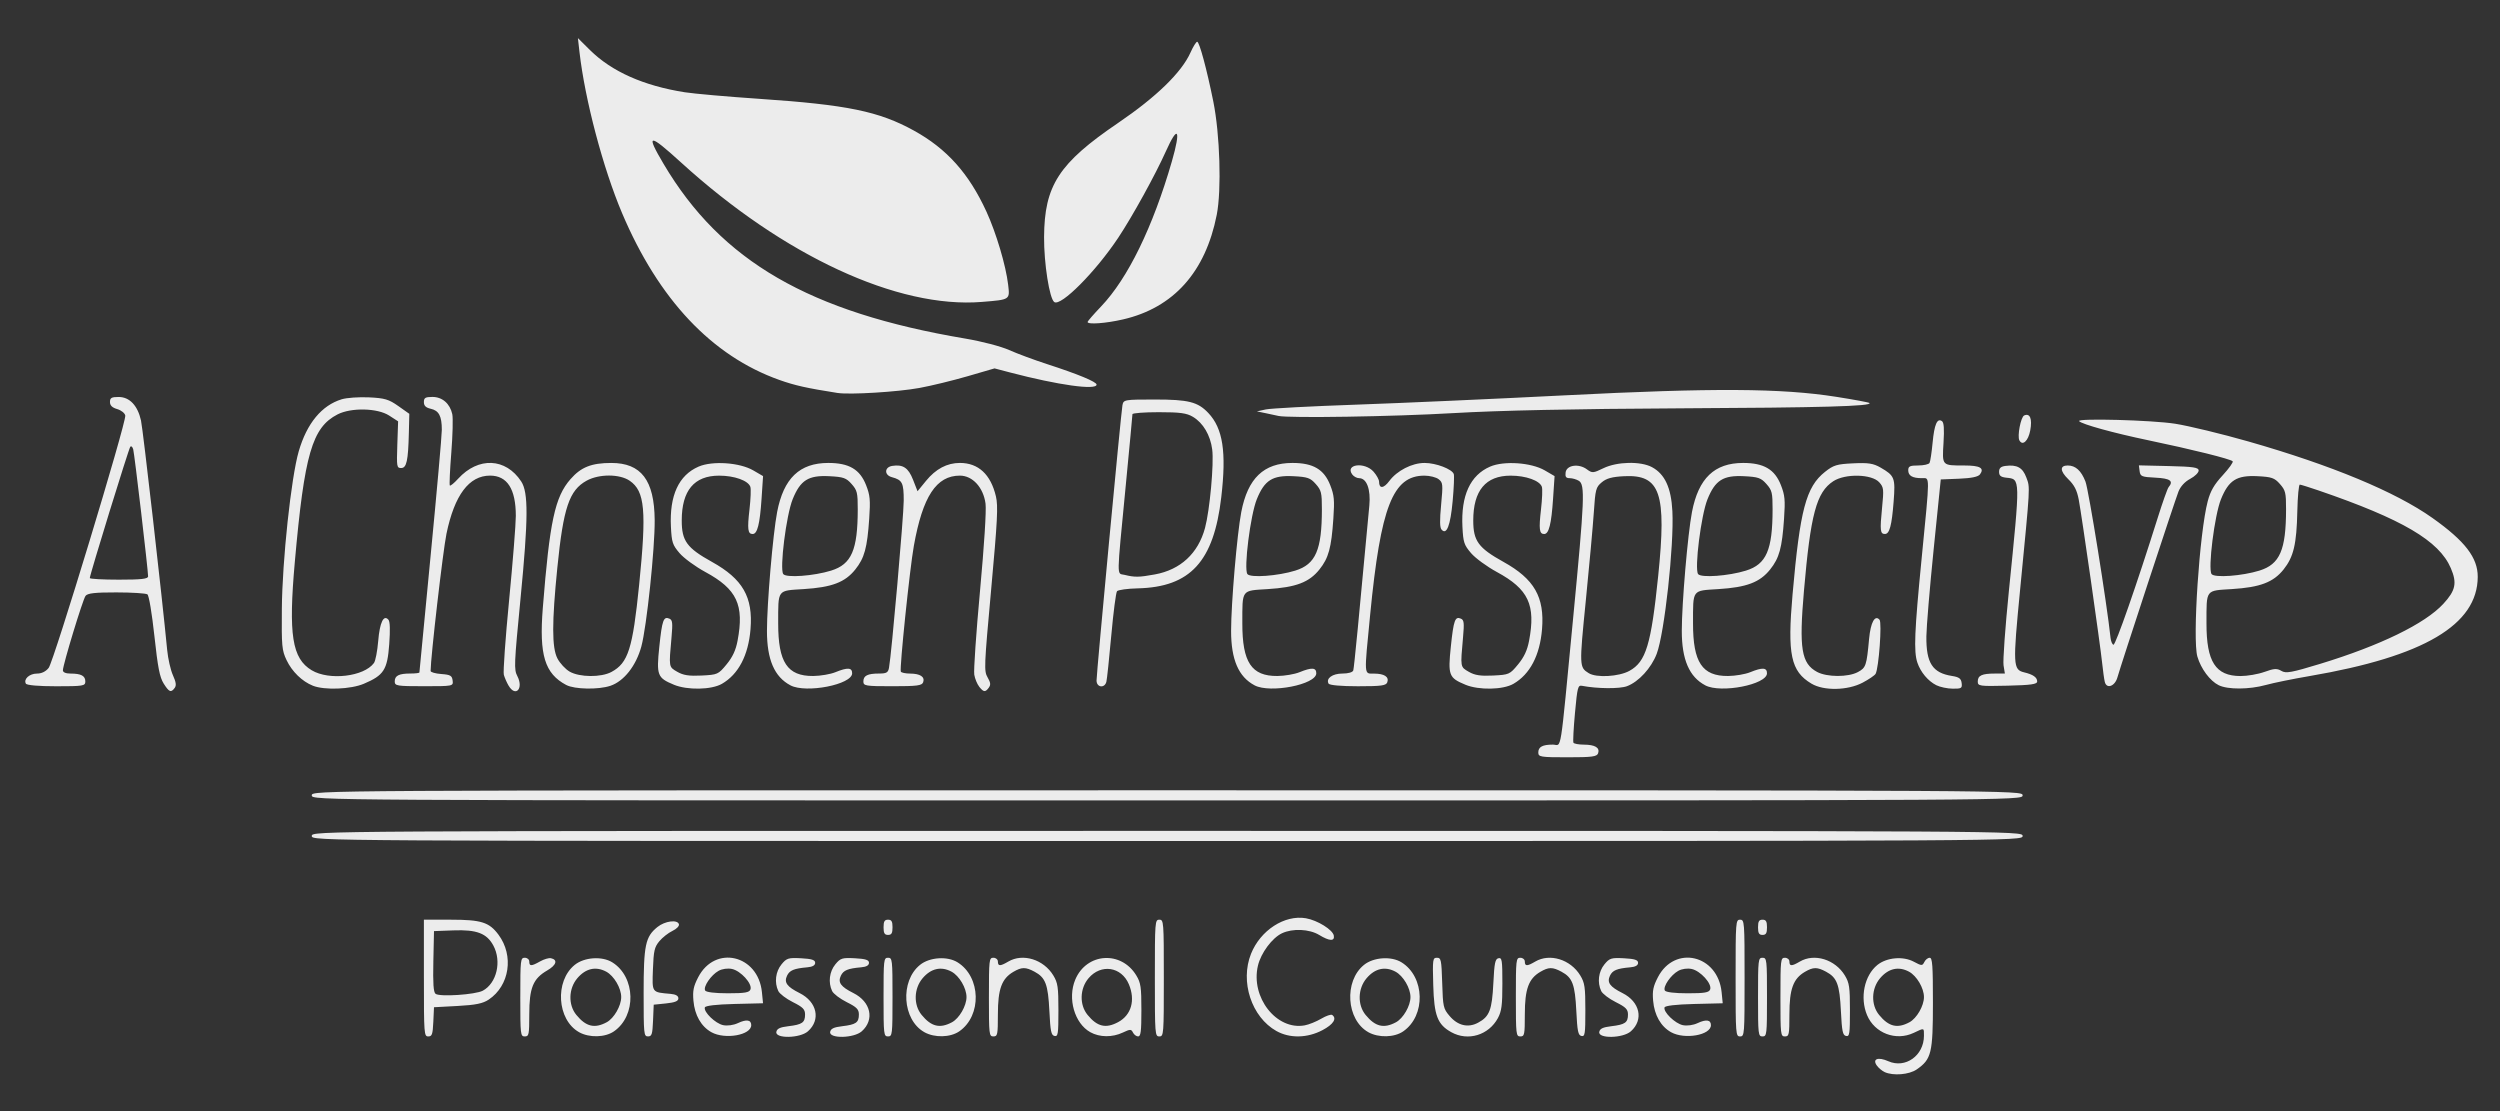 <?xml version="1.0" encoding="UTF-8" standalone="no"?>
<svg
   xmlns:dc="http://purl.org/dc/elements/1.1/"
   xmlns:cc="http://creativecommons.org/ns#"
   xmlns:rdf="http://www.w3.org/1999/02/22-rdf-syntax-ns#"
   xmlns:svg="http://www.w3.org/2000/svg"
   xmlns="http://www.w3.org/2000/svg"
   xmlns:sodipodi="http://sodipodi.sourceforge.net/DTD/sodipodi-0.dtd"
   xmlns:inkscape="http://www.inkscape.org/namespaces/inkscape"
   width="180mm"
   height="80mm"
   viewBox="0 0 180 80"
   version="1.1"
   id="svg8"
   sodipodi:docname="cplogovectorsm.svg"
   inkscape:version="1.0.1 (3bc2e813f5, 2020-09-07)">
  <rect x="0" y="0" width="180" height="80" fill="#333333" stroke="none"/>
  <defs
     id="defs2" />
  <sodipodi:namedview
     id="base"
     pagecolor="#ffffff"
     bordercolor="#666666"
     borderopacity="1.0"
     inkscape:pageopacity="0.0"
     inkscape:pageshadow="2"
     inkscape:zoom="0.98994949"
     inkscape:cx="-37.404858"
     inkscape:cy="382.2358"
     inkscape:document-units="mm"
     inkscape:current-layer="layer1"
     inkscape:document-rotation="0"
     showgrid="false"
     inkscape:window-width="1689"
     inkscape:window-height="1047"
     inkscape:window-x="1975"
     inkscape:window-y="70"
     inkscape:window-maximized="0"
     inkscape:lockguides="true" />
  <g
     inkscape:label="Layer 1"
     inkscape:groupmode="layer"
     id="layer1">
    <path
       style="fill:#ececec;stroke-width:0.172"
       d="m 135.694,77.189 c -0.181,-0.083 -0.43,-0.289 -0.555,-0.459 -0.355,-0.485 0.075,-0.653 0.822,-0.321 1.226,0.545 2.562,-0.41 2.563,-1.832 6.6e-4,-0.592 0.042,-0.58 -0.742,-0.209 -1.279,0.605 -2.81,0.022 -3.354,-1.277 -0.528,-1.258 -0.198,-2.856 0.747,-3.617 0.67,-0.54 1.85,-0.644 2.619,-0.231 0.564,0.303 0.617,0.304 0.757,0.021 0.083,-0.168 0.256,-0.305 0.385,-0.305 0.196,0 0.234,0.531 0.234,3.243 -6.5e-4,3.624 -0.108,4.065 -1.168,4.797 -0.548,0.378 -1.693,0.472 -2.308,0.191 z m 1.785,-3.586 c 0.526,-0.283 1.046,-1.183 1.046,-1.813 0,-0.648 -0.52,-1.53 -1.078,-1.83 -0.75,-0.403 -1.481,-0.236 -2.083,0.474 -0.634,0.749 -0.664,1.915 -0.069,2.64 0.695,0.847 1.313,0.996 2.183,0.529 z M 30.52,70.42 v -4.202 h 1.942 c 2.187,0 2.76,0.18 3.429,1.08 1.125,1.512 0.798,3.672 -0.706,4.675 -0.42,0.28 -0.943,0.387 -2.243,0.457 l -1.695,0.091 -0.048,1.051 c -0.042,0.901 -0.093,1.051 -0.363,1.051 -0.303,0 -0.315,-0.158 -0.315,-4.202 z m 4.242,0.91 c 1.004,-0.542 1.371,-2.115 0.759,-3.251 -0.474,-0.879 -1.199,-1.155 -2.871,-1.092 l -1.403,0.053 -0.046,2.178 c -0.034,1.615 0.007,2.219 0.161,2.338 0.298,0.231 2.87,0.06 3.4,-0.226 z m 2.7,0.46 c 0,-2.71 0.014,-2.832 0.323,-2.832 0.179,0 0.323,0.122 0.323,0.274 0,0.347 0.148,0.345 0.782,-0.013 0.28,-0.158 0.63,-0.261 0.778,-0.228 0.511,0.112 0.395,0.498 -0.265,0.879 -1.022,0.59 -1.294,1.254 -1.295,3.154 -4.86e-4,1.477 -0.025,1.599 -0.324,1.599 -0.309,0 -0.323,-0.122 -0.323,-2.832 z m 4.233,2.528 c -1.589,-0.886 -1.769,-3.675 -0.313,-4.848 0.687,-0.554 1.962,-0.641 2.699,-0.184 1.691,1.046 1.76,3.843 0.123,4.972 -0.644,0.444 -1.772,0.471 -2.509,0.061 z m 1.986,-0.715 c 0.526,-0.283 1.046,-1.183 1.046,-1.813 0,-0.648 -0.52,-1.53 -1.078,-1.83 -0.75,-0.403 -1.481,-0.236 -2.083,0.474 -0.634,0.749 -0.664,1.915 -0.069,2.64 0.695,0.847 1.313,0.996 2.183,0.529 z m 2.66,-2.105 c 0,-3.459 0.124,-4.052 0.998,-4.756 0.536,-0.432 1.434,-0.55 1.542,-0.202 0.041,0.131 -0.161,0.341 -0.467,0.486 -0.296,0.141 -0.721,0.475 -0.943,0.743 -0.351,0.424 -0.411,0.686 -0.46,2.018 -0.063,1.705 -0.101,1.652 1.267,1.771 0.375,0.033 0.565,0.141 0.565,0.323 0,0.199 -0.242,0.299 -0.888,0.365 l -0.888,0.091 -0.048,1.142 c -0.042,0.992 -0.089,1.142 -0.363,1.142 -0.3,0 -0.315,-0.147 -0.315,-3.124 z m 4.878,2.82 c -0.737,-0.411 -1.203,-1.23 -1.292,-2.269 -0.061,-0.716 0.004,-1.033 0.343,-1.689 1.214,-2.345 4.319,-1.617 4.588,1.075 l 0.08,0.8 -2.066,0.051 c -1.303,0.032 -2.087,0.124 -2.124,0.25 -0.096,0.328 0.758,1.155 1.315,1.274 0.305,0.065 0.749,0.003 1.072,-0.149 0.612,-0.288 0.954,-0.235 0.954,0.149 0,0.721 -1.89,1.055 -2.871,0.508 z m 2.816,-3.087 c 0.138,-0.408 -0.702,-1.332 -1.332,-1.466 -0.308,-0.066 -0.705,-0.01 -0.966,0.135 -0.542,0.301 -1.116,1.141 -0.967,1.415 0.067,0.123 0.701,0.201 1.639,0.201 1.236,0 1.548,-0.055 1.626,-0.285 z m 1.861,3.071 c 0.04,-0.237 0.262,-0.344 0.859,-0.414 1.001,-0.118 1.209,-0.262 1.209,-0.84 0,-0.377 -0.153,-0.533 -0.879,-0.896 -0.483,-0.242 -0.956,-0.602 -1.049,-0.8 -0.291,-0.615 -0.196,-1.395 0.233,-1.919 0.367,-0.448 0.493,-0.487 1.413,-0.438 0.768,0.041 1.01,0.12 1.01,0.328 0,0.182 -0.19,0.291 -0.565,0.323 -0.959,0.084 -1.275,0.215 -1.46,0.604 -0.23,0.487 -0.009,0.794 0.902,1.25 1.259,0.63 1.542,1.918 0.604,2.753 -0.568,0.506 -2.36,0.543 -2.277,0.048 z m 3.875,0 c 0.04,-0.237 0.262,-0.344 0.859,-0.414 1.001,-0.118 1.209,-0.262 1.209,-0.84 0,-0.377 -0.153,-0.533 -0.879,-0.896 -0.483,-0.242 -0.956,-0.602 -1.049,-0.8 -0.291,-0.615 -0.196,-1.395 0.233,-1.919 0.367,-0.448 0.493,-0.487 1.413,-0.438 0.768,0.041 1.01,0.12 1.01,0.328 0,0.182 -0.19,0.291 -0.565,0.323 -0.959,0.084 -1.275,0.215 -1.46,0.604 -0.23,0.487 -0.009,0.794 0.902,1.25 1.259,0.63 1.542,1.918 0.604,2.753 -0.568,0.506 -2.36,0.543 -2.277,0.048 z m 3.844,-2.512 c 0,-2.71 0.014,-2.832 0.323,-2.832 0.309,0 0.323,0.122 0.323,2.832 0,2.71 -0.014,2.832 -0.323,2.832 -0.309,0 -0.323,-0.122 -0.323,-2.832 z m 2.941,2.528 c -1.589,-0.886 -1.769,-3.675 -0.313,-4.848 0.687,-0.554 1.962,-0.641 2.699,-0.184 1.691,1.046 1.76,3.843 0.123,4.972 -0.644,0.444 -1.772,0.471 -2.509,0.061 z m 1.986,-0.715 c 0.526,-0.283 1.046,-1.183 1.046,-1.813 0,-0.648 -0.52,-1.53 -1.078,-1.83 -0.75,-0.403 -1.481,-0.236 -2.083,0.474 -0.634,0.749 -0.664,1.915 -0.069,2.64 0.695,0.847 1.313,0.996 2.183,0.529 z m 2.66,-1.813 c 0,-2.71 0.014,-2.832 0.323,-2.832 0.179,0 0.323,0.122 0.323,0.274 0,0.345 0.165,0.345 0.748,9.92e-4 1.048,-0.619 2.548,-0.155 3.247,1.004 0.319,0.53 0.363,0.832 0.363,2.507 0,1.715 -0.028,1.899 -0.283,1.844 -0.238,-0.051 -0.296,-0.335 -0.368,-1.795 -0.095,-1.92 -0.279,-2.407 -1.067,-2.83 -0.644,-0.346 -0.922,-0.344 -1.526,0.009 -0.84,0.492 -1.114,1.24 -1.114,3.051 -4.91e-4,1.477 -0.025,1.599 -0.324,1.599 -0.309,0 -0.323,-0.122 -0.323,-2.832 z m 7.3,2.528 c -1.139,-0.635 -1.652,-2.428 -1.083,-3.785 0.812,-1.937 3.307,-2.105 4.398,-0.296 0.319,0.529 0.363,0.832 0.363,2.494 0,1.531 -0.045,1.891 -0.234,1.891 -0.129,0 -0.296,-0.126 -0.372,-0.279 -0.124,-0.251 -0.199,-0.251 -0.729,0 -0.76,0.359 -1.672,0.35 -2.342,-0.025 z m 2.006,-0.726 c 0.947,-0.509 1.251,-1.578 0.772,-2.72 -0.535,-1.275 -2.009,-1.498 -2.906,-0.439 -0.634,0.749 -0.664,1.915 -0.069,2.64 0.7,0.853 1.312,0.997 2.203,0.518 z M 83.15,70.42 c 0,-4.08 0.009,-4.202 0.323,-4.202 0.314,0 0.323,0.122 0.323,4.202 0,4.08 -0.009,4.202 -0.323,4.202 -0.314,0 -0.323,-0.122 -0.323,-4.202 z m 8.755,3.816 c -1.795,-1.005 -2.635,-3.56 -1.83,-5.566 0.679,-1.692 2.417,-2.818 3.947,-2.556 0.834,0.143 1.941,0.831 2.013,1.251 0.072,0.421 -0.311,0.403 -1.058,-0.051 -0.705,-0.427 -1.907,-0.481 -2.673,-0.119 -0.712,0.337 -1.515,1.417 -1.732,2.331 -0.541,2.276 1.335,4.673 3.366,4.3 0.301,-0.055 0.835,-0.27 1.187,-0.478 0.352,-0.207 0.707,-0.33 0.79,-0.272 0.362,0.253 0.089,0.681 -0.697,1.095 -1.095,0.577 -2.354,0.601 -3.313,0.064 z m 6.617,0.083 c -1.589,-0.886 -1.769,-3.675 -0.313,-4.848 0.687,-0.554 1.962,-0.641 2.699,-0.184 1.691,1.046 1.76,3.843 0.123,4.972 -0.644,0.444 -1.772,0.471 -2.509,0.061 z m 1.986,-0.715 c 0.526,-0.283 1.046,-1.183 1.046,-1.813 0,-0.648 -0.52,-1.53 -1.078,-1.83 -0.75,-0.403 -1.481,-0.236 -2.083,0.474 -0.634,0.749 -0.664,1.915 -0.069,2.64 0.695,0.847 1.313,0.996 2.183,0.529 z m 3.987,0.715 c -0.997,-0.556 -1.239,-1.189 -1.301,-3.396 -0.052,-1.861 -0.038,-1.964 0.267,-1.964 0.296,0 0.326,0.144 0.378,1.815 0.052,1.718 0.081,1.845 0.528,2.373 0.593,0.7 1.334,0.876 2.056,0.488 0.822,-0.441 1.003,-0.911 1.099,-2.847 0.072,-1.46 0.13,-1.743 0.368,-1.795 0.254,-0.055 0.282,0.127 0.282,1.825 -4.8e-4,1.56 -0.056,1.989 -0.321,2.482 -0.665,1.234 -2.158,1.687 -3.356,1.019 z m 4.647,-2.528 c 0,-2.71 0.014,-2.832 0.323,-2.832 0.179,0 0.323,0.122 0.323,0.274 0,0.345 0.165,0.345 0.748,9.93e-4 1.048,-0.619 2.548,-0.155 3.247,1.004 0.319,0.53 0.363,0.832 0.363,2.507 0,1.715 -0.028,1.899 -0.283,1.844 -0.238,-0.051 -0.296,-0.335 -0.368,-1.795 -0.095,-1.92 -0.279,-2.407 -1.067,-2.83 -0.644,-0.346 -0.922,-0.344 -1.526,0.009 -0.84,0.492 -1.114,1.24 -1.114,3.051 -4.9e-4,1.477 -0.025,1.599 -0.323,1.599 -0.309,0 -0.323,-0.122 -0.323,-2.832 z m 6.004,2.512 c 0.04,-0.237 0.262,-0.344 0.859,-0.414 1.001,-0.118 1.209,-0.262 1.209,-0.84 0,-0.377 -0.153,-0.533 -0.879,-0.896 -0.483,-0.242 -0.956,-0.602 -1.049,-0.8 -0.291,-0.615 -0.196,-1.395 0.233,-1.919 0.367,-0.448 0.493,-0.487 1.413,-0.438 0.768,0.041 1.01,0.12 1.01,0.328 0,0.182 -0.19,0.291 -0.565,0.323 -0.959,0.084 -1.275,0.215 -1.46,0.604 -0.23,0.487 -0.009,0.794 0.902,1.25 1.259,0.63 1.542,1.918 0.604,2.753 -0.568,0.506 -2.36,0.543 -2.277,0.048 z m 5.171,0.016 c -0.737,-0.411 -1.203,-1.23 -1.292,-2.269 -0.061,-0.716 0.004,-1.033 0.343,-1.689 1.214,-2.345 4.319,-1.617 4.588,1.075 l 0.08,0.8 -2.066,0.051 c -1.303,0.032 -2.087,0.124 -2.124,0.25 -0.096,0.328 0.758,1.155 1.315,1.274 0.305,0.065 0.749,0.003 1.072,-0.149 0.612,-0.288 0.954,-0.235 0.954,0.149 0,0.721 -1.89,1.055 -2.871,0.508 z m 2.816,-3.087 c 0.138,-0.408 -0.702,-1.332 -1.332,-1.466 -0.308,-0.066 -0.705,-0.01 -0.966,0.135 -0.542,0.301 -1.116,1.141 -0.967,1.415 0.067,0.123 0.701,0.201 1.639,0.201 1.236,0 1.548,-0.055 1.626,-0.285 z m 1.831,-0.811 c 0,-4.08 0.008,-4.202 0.323,-4.202 0.314,0 0.323,0.122 0.323,4.202 0,4.08 -0.008,4.202 -0.323,4.202 -0.314,0 -0.323,-0.122 -0.323,-4.202 z m 1.614,1.37 c 0,-2.71 0.014,-2.832 0.323,-2.832 0.309,0 0.323,0.122 0.323,2.832 0,2.71 -0.014,2.832 -0.323,2.832 -0.309,0 -0.323,-0.122 -0.323,-2.832 z m 1.614,0 c 0,-2.71 0.014,-2.832 0.323,-2.832 0.179,0 0.323,0.122 0.323,0.274 0,0.345 0.165,0.345 0.748,9.93e-4 1.048,-0.619 2.548,-0.155 3.247,1.004 0.319,0.53 0.363,0.832 0.363,2.507 0,1.715 -0.028,1.899 -0.283,1.844 -0.238,-0.051 -0.296,-0.335 -0.368,-1.795 -0.095,-1.92 -0.279,-2.407 -1.067,-2.83 -0.644,-0.346 -0.922,-0.344 -1.526,0.009 -0.84,0.492 -1.114,1.24 -1.114,3.051 -4.9e-4,1.477 -0.025,1.599 -0.324,1.599 -0.309,0 -0.323,-0.122 -0.323,-2.832 z M 63.616,66.766 c 0,-0.426 0.072,-0.548 0.323,-0.548 0.251,0 0.323,0.122 0.323,0.548 0,0.426 -0.072,0.548 -0.323,0.548 -0.251,0 -0.323,-0.122 -0.323,-0.548 z m 62.962,0 c 0,-0.426 0.072,-0.548 0.323,-0.548 0.251,0 0.323,0.122 0.323,0.548 0,0.426 -0.072,0.548 -0.323,0.548 -0.251,0 -0.323,-0.122 -0.323,-0.548 z M 22.448,60.189 c 0,-0.365 0.108,-0.365 61.59,-0.365 61.482,0 61.59,5.46e-4 61.59,0.365 0,0.365 -0.108,0.365 -61.59,0.365 -61.482,0 -61.59,-5.45e-4 -61.59,-0.365 z m 0,-2.923 c 0,-0.365 0.108,-0.365 61.59,-0.365 61.482,0 61.59,5.47e-4 61.59,0.365 0,0.365 -0.108,0.365 -61.59,0.365 -61.482,0 -61.59,-5.5e-4 -61.59,-0.365 z m 88.309,-3.086 c 0,-0.405 0.302,-0.568 1.053,-0.568 0.649,0 0.478,1.066 1.453,-9.079 0.828,-8.619 0.87,-9.637 0.411,-9.916 -0.172,-0.104 -0.467,-0.189 -0.657,-0.189 -0.265,0 -0.333,-0.095 -0.293,-0.411 0.067,-0.533 0.943,-0.662 1.531,-0.226 0.383,0.284 0.453,0.279 1.189,-0.079 0.982,-0.478 2.681,-0.516 3.497,-0.078 0.927,0.498 1.384,1.482 1.47,3.169 0.126,2.473 -0.569,8.801 -1.129,10.274 -0.389,1.023 -1.301,2.016 -2.14,2.329 -0.529,0.198 -2.138,0.184 -3.236,-0.027 -0.297,-0.057 -0.337,0.097 -0.507,1.948 -0.102,1.105 -0.153,2.071 -0.112,2.147 0.04,0.075 0.377,0.138 0.75,0.14 0.806,0.003 1.164,0.218 1.028,0.618 -0.084,0.247 -0.423,0.293 -2.203,0.293 -1.957,0 -2.104,-0.024 -2.104,-0.346 z m 6.562,-5.879 c 1.19,-0.652 1.561,-1.878 2.071,-6.838 0.613,-5.966 0.155,-7.308 -2.449,-7.177 -0.87,0.044 -1.276,0.154 -1.614,0.44 -0.424,0.357 -0.46,0.495 -0.574,2.189 -0.067,0.994 -0.326,3.848 -0.576,6.341 -0.473,4.724 -0.47,4.79 0.213,5.213 0.555,0.344 2.165,0.252 2.929,-0.167 z M 11.782,49.21 c -0.284,-0.452 -0.418,-1.14 -0.666,-3.422 -0.179,-1.644 -0.392,-2.915 -0.503,-2.994 -0.106,-0.076 -1.11,-0.14 -2.231,-0.141 -1.548,-0.002 -2.084,0.058 -2.225,0.252 -0.202,0.275 -1.629,4.967 -1.629,5.356 0,0.147 0.208,0.236 0.552,0.236 0.761,0 1.063,0.161 1.063,0.568 0,0.322 -0.147,0.346 -2.089,0.346 -1.277,0 -2.13,-0.074 -2.193,-0.191 -0.178,-0.327 0.262,-0.723 0.803,-0.723 0.333,0 0.632,-0.147 0.841,-0.411 C 3.872,47.617 9.101,30.398 9.02,29.92 8.99,29.748 8.733,29.542 8.443,29.456 8.074,29.348 7.918,29.195 7.918,28.942 c 0,-0.296 0.111,-0.36 0.624,-0.36 0.786,0 1.37,0.615 1.61,1.694 0.143,0.644 1.519,12.701 1.885,16.526 0.06,0.626 0.246,1.441 0.413,1.813 0.227,0.503 0.259,0.737 0.126,0.918 -0.263,0.359 -0.401,0.303 -0.795,-0.323 z M 10.663,41.496 c 0,-0.447 -0.978,-8.8 -1.071,-9.141 -0.05,-0.186 -0.147,-0.268 -0.214,-0.183 -0.118,0.15 -2.913,9.215 -2.913,9.449 0,0.063 0.944,0.115 2.099,0.115 1.628,0 2.099,-0.054 2.099,-0.24 z m 25.953,7.868 c -0.131,-0.226 -0.284,-0.578 -0.341,-0.782 -0.057,-0.204 0.114,-2.616 0.38,-5.36 0.266,-2.744 0.484,-5.478 0.484,-6.076 0,-1.936 -0.618,-2.902 -1.855,-2.902 -1.512,0 -2.56,1.397 -3.138,4.185 -0.251,1.212 -1.142,8.918 -1.142,9.881 0,0.09 0.345,0.189 0.767,0.22 0.654,0.047 0.774,0.116 0.818,0.467 0.051,0.408 0.037,0.411 -2.058,0.411 -1.963,0 -2.11,-0.024 -2.11,-0.346 0,-0.417 0.302,-0.568 1.143,-0.568 0.348,0 0.633,-0.035 0.633,-0.077 0,-0.042 0.363,-3.823 0.807,-8.4 0.444,-4.578 0.807,-8.659 0.807,-9.07 0,-0.988 -0.208,-1.382 -0.801,-1.516 -0.352,-0.08 -0.49,-0.215 -0.49,-0.481 0,-0.307 0.105,-0.37 0.615,-0.37 0.709,0 1.259,0.477 1.429,1.238 0.061,0.274 0.029,1.523 -0.07,2.776 -0.1,1.253 -0.148,2.316 -0.106,2.363 0.041,0.047 0.31,-0.173 0.597,-0.488 1.452,-1.591 3.428,-1.504 4.543,0.198 0.521,0.796 0.511,2.655 -0.049,8.414 -0.464,4.775 -0.479,5.124 -0.231,5.598 0.47,0.9 -0.13,1.55 -0.631,0.683 z m 33.888,0.079 c -0.146,-0.182 -0.307,-0.573 -0.357,-0.868 -0.051,-0.295 0.135,-3.003 0.413,-6.017 0.304,-3.297 0.463,-5.804 0.399,-6.292 -0.153,-1.165 -0.934,-2.021 -1.845,-2.021 -1.7,0 -2.679,1.493 -3.317,5.057 -0.295,1.649 -1.041,8.85 -0.938,9.056 0.038,0.075 0.337,0.138 0.664,0.14 0.731,0.004 1.079,0.231 0.947,0.618 -0.084,0.247 -0.423,0.293 -2.203,0.293 -1.957,0 -2.104,-0.024 -2.104,-0.346 0,-0.417 0.302,-0.568 1.14,-0.568 0.523,0 0.642,-0.07 0.705,-0.411 0.183,-0.992 1.06,-10.952 1.06,-12.041 0,-1.289 -0.099,-1.483 -0.858,-1.688 -0.557,-0.151 -0.536,-0.719 0.029,-0.81 0.772,-0.124 1.164,0.136 1.5,0.995 l 0.324,0.83 0.605,-0.741 c 0.708,-0.868 1.517,-1.297 2.447,-1.297 1.329,0 2.219,0.826 2.592,2.408 0.164,0.692 0.112,1.708 -0.342,6.685 -0.51,5.599 -0.522,5.891 -0.257,6.348 0.218,0.376 0.236,0.535 0.085,0.741 -0.251,0.342 -0.371,0.33 -0.691,-0.07 z m -47.975,-0.071 c -0.774,-0.306 -1.508,-1.02 -1.898,-1.846 -0.335,-0.709 -0.36,-0.982 -0.338,-3.689 0.028,-3.47 0.67,-9.463 1.215,-11.34 0.585,-2.017 1.653,-3.31 3.097,-3.75 0.36,-0.11 1.245,-0.171 1.966,-0.137 1.129,0.054 1.422,0.141 2.106,0.624 l 0.794,0.561 -0.033,1.358 c -0.049,2.028 -0.162,2.545 -0.556,2.545 -0.315,0 -0.329,-0.085 -0.275,-1.681 l 0.057,-1.681 -0.646,-0.417 c -0.842,-0.543 -2.736,-0.585 -3.715,-0.082 -1.829,0.941 -2.386,2.861 -3.076,10.621 -0.467,5.248 -0.201,6.954 1.219,7.803 1.255,0.751 3.761,0.457 4.479,-0.525 0.109,-0.149 0.246,-0.861 0.306,-1.581 0.11,-1.34 0.39,-1.926 0.734,-1.537 0.117,0.132 0.136,0.719 0.059,1.773 -0.135,1.837 -0.387,2.229 -1.827,2.84 -0.943,0.4 -2.829,0.473 -3.667,0.142 z m 18.243,-0.051 c -1.553,-0.825 -1.958,-2.154 -1.691,-5.535 0.496,-6.257 0.872,-8.008 1.998,-9.291 0.758,-0.864 1.504,-1.16 2.928,-1.162 2.159,-0.002 3.106,1.241 3.13,4.11 0.017,2.059 -0.579,7.709 -0.961,9.108 -0.379,1.388 -1.251,2.496 -2.225,2.826 -0.856,0.29 -2.584,0.259 -3.179,-0.057 z M 44.021,48.382 c 1.209,-0.649 1.531,-1.663 1.998,-6.281 0.54,-5.343 0.414,-6.732 -0.677,-7.485 -0.723,-0.499 -2.211,-0.502 -3.107,-0.007 -1.252,0.692 -1.674,1.946 -2.108,6.274 -0.395,3.931 -0.394,5.743 0.004,6.517 0.181,0.352 0.58,0.783 0.888,0.959 0.717,0.409 2.26,0.421 3.002,0.023 z m 4.5,0.918 c -1.196,-0.495 -1.265,-0.674 -1.05,-2.742 0.199,-1.91 0.303,-2.199 0.726,-2.015 0.223,0.097 0.246,0.302 0.152,1.349 -0.195,2.175 -0.205,2.117 0.414,2.477 0.431,0.251 0.847,0.315 1.751,0.27 1.152,-0.058 1.203,-0.081 1.797,-0.801 0.435,-0.528 0.663,-1.016 0.792,-1.695 0.491,-2.593 -0.038,-3.724 -2.322,-4.961 -0.71,-0.385 -1.544,-0.995 -1.852,-1.355 -0.506,-0.593 -0.566,-0.774 -0.622,-1.889 -0.113,-2.26 0.559,-3.723 1.994,-4.343 0.996,-0.43 2.959,-0.294 3.932,0.272 l 0.708,0.412 -0.109,1.635 c -0.122,1.826 -0.301,2.535 -0.64,2.535 -0.35,0 -0.394,-0.34 -0.226,-1.789 0.084,-0.733 0.112,-1.456 0.061,-1.607 -0.152,-0.449 -1.148,-0.806 -2.248,-0.806 -1.799,0 -2.692,1.07 -2.693,3.229 -3.25e-4,1.472 0.368,1.977 2.173,2.979 2.223,1.235 2.968,2.534 2.779,4.845 -0.155,1.888 -0.866,3.247 -2.06,3.936 -0.751,0.434 -2.486,0.466 -3.457,0.065 z m 8.395,0.046 c -1.158,-0.609 -1.695,-1.851 -1.695,-3.92 0,-1.979 0.428,-6.973 0.733,-8.562 0.467,-2.429 1.617,-3.532 3.683,-3.532 1.493,0 2.277,0.461 2.722,1.6 0.285,0.728 0.316,1.064 0.225,2.406 -0.144,2.117 -0.34,2.834 -1.002,3.664 -0.739,0.925 -1.688,1.286 -3.725,1.413 -1.919,0.121 -1.824,-0.009 -1.827,2.469 -0.004,2.803 0.661,3.802 2.519,3.787 0.522,-0.004 1.24,-0.127 1.595,-0.271 0.884,-0.36 1.211,-0.34 1.211,0.077 0,0.809 -3.318,1.459 -4.44,0.869 z m 2.932,-8.265 c 1.463,-0.455 1.907,-1.481 1.91,-4.41 9.65e-4,-1.198 -0.04,-1.367 -0.443,-1.823 -0.389,-0.441 -0.589,-0.51 -1.614,-0.562 -1.499,-0.075 -2.074,0.287 -2.629,1.659 -0.462,1.141 -0.948,5.006 -0.678,5.386 0.203,0.286 2.194,0.143 3.455,-0.249 z m 30.486,8.265 c -1.158,-0.609 -1.695,-1.851 -1.695,-3.92 0,-1.979 0.428,-6.973 0.733,-8.562 0.467,-2.429 1.617,-3.532 3.683,-3.532 1.493,0 2.277,0.461 2.722,1.6 0.285,0.728 0.316,1.064 0.225,2.406 -0.144,2.117 -0.34,2.834 -1.002,3.664 -0.739,0.925 -1.688,1.286 -3.725,1.413 -1.919,0.121 -1.824,-0.009 -1.827,2.469 -0.004,2.803 0.661,3.802 2.519,3.787 0.522,-0.004 1.24,-0.127 1.595,-0.271 0.884,-0.36 1.211,-0.34 1.211,0.077 0,0.809 -3.318,1.459 -4.44,0.869 z m 2.932,-8.265 c 1.463,-0.455 1.907,-1.481 1.91,-4.41 9.65e-4,-1.198 -0.04,-1.367 -0.443,-1.823 -0.389,-0.441 -0.589,-0.51 -1.614,-0.562 -1.499,-0.075 -2.074,0.287 -2.629,1.659 -0.462,1.141 -0.948,5.006 -0.678,5.386 0.203,0.286 2.194,0.143 3.455,-0.249 z M 105.51,49.3 c -1.196,-0.495 -1.265,-0.674 -1.05,-2.742 0.199,-1.91 0.303,-2.199 0.726,-2.015 0.223,0.097 0.246,0.302 0.152,1.349 -0.195,2.175 -0.205,2.117 0.414,2.477 0.431,0.251 0.847,0.315 1.751,0.27 1.152,-0.058 1.203,-0.081 1.797,-0.801 0.435,-0.528 0.663,-1.016 0.792,-1.695 0.491,-2.593 -0.038,-3.724 -2.322,-4.961 -0.71,-0.385 -1.544,-0.995 -1.852,-1.355 -0.506,-0.593 -0.566,-0.774 -0.622,-1.889 -0.113,-2.26 0.559,-3.723 1.994,-4.343 0.996,-0.43 2.959,-0.294 3.932,0.272 l 0.708,0.412 -0.109,1.635 c -0.122,1.826 -0.301,2.535 -0.64,2.535 -0.35,0 -0.394,-0.34 -0.226,-1.789 0.085,-0.733 0.112,-1.456 0.061,-1.607 -0.152,-0.449 -1.148,-0.806 -2.248,-0.806 -1.799,0 -2.692,1.071 -2.693,3.229 -3.3e-4,1.472 0.368,1.977 2.173,2.979 2.223,1.235 2.968,2.534 2.779,4.845 -0.155,1.888 -0.866,3.247 -2.06,3.936 -0.751,0.434 -2.486,0.466 -3.457,0.065 z m 17.274,0.046 c -1.158,-0.609 -1.695,-1.851 -1.695,-3.92 0,-1.979 0.428,-6.973 0.733,-8.562 0.467,-2.429 1.617,-3.532 3.683,-3.532 1.493,0 2.277,0.461 2.722,1.6 0.285,0.728 0.316,1.064 0.225,2.406 -0.144,2.117 -0.34,2.834 -1.002,3.664 -0.739,0.925 -1.688,1.286 -3.725,1.413 -1.919,0.121 -1.824,-0.009 -1.827,2.469 -0.004,2.803 0.661,3.802 2.519,3.787 0.522,-0.004 1.24,-0.126 1.595,-0.271 0.884,-0.36 1.211,-0.34 1.211,0.077 0,0.809 -3.318,1.459 -4.44,0.869 z m 2.932,-8.265 c 1.463,-0.455 1.907,-1.481 1.91,-4.41 9.7e-4,-1.198 -0.04,-1.367 -0.443,-1.823 -0.389,-0.441 -0.589,-0.51 -1.614,-0.562 -1.499,-0.075 -2.074,0.287 -2.629,1.659 -0.462,1.141 -0.948,5.006 -0.678,5.386 0.203,0.286 2.194,0.143 3.455,-0.249 z m 4.71,8.142 c -1.491,-0.891 -1.744,-2.09 -1.362,-6.432 0.537,-6.096 0.97,-7.729 2.331,-8.813 0.616,-0.49 0.855,-0.563 2.032,-0.618 1.096,-0.052 1.449,0.003 1.975,0.306 1.015,0.586 1.072,0.735 0.939,2.448 -0.135,1.734 -0.296,2.333 -0.626,2.333 -0.341,0 -0.369,-0.25 -0.208,-1.869 0.135,-1.362 0.122,-1.487 -0.197,-1.848 -0.532,-0.602 -2.452,-0.648 -3.316,-0.081 -1.212,0.796 -1.632,2.367 -2.111,7.904 -0.359,4.145 -0.185,5.218 0.949,5.827 0.71,0.381 2.234,0.386 2.935,0.009 0.58,-0.311 0.629,-0.458 0.808,-2.397 0.108,-1.18 0.419,-1.747 0.751,-1.371 0.185,0.21 -0.051,3.469 -0.282,3.893 -0.061,0.111 -0.483,0.399 -0.938,0.639 -1.074,0.566 -2.794,0.599 -3.679,0.07 z m 8.986,0.111 c -0.594,-0.299 -1.132,-0.942 -1.362,-1.627 -0.268,-0.802 -0.21,-2.226 0.311,-7.532 0.602,-6.138 0.601,-5.747 0.014,-5.747 -0.681,0 -0.982,-0.174 -0.982,-0.568 0,-0.287 0.121,-0.346 0.717,-0.346 0.394,0 0.762,-0.083 0.817,-0.183 0.055,-0.101 0.155,-0.759 0.221,-1.463 0.124,-1.316 0.329,-1.786 0.674,-1.545 0.14,0.098 0.172,0.547 0.111,1.561 -0.101,1.663 -0.13,1.631 1.5,1.631 1.135,0 1.46,0.185 1.126,0.64 -0.129,0.175 -0.615,0.276 -1.507,0.312 l -1.317,0.053 -0.511,5.024 c -0.281,2.763 -0.517,5.583 -0.525,6.267 -0.021,1.926 0.438,2.638 1.843,2.858 0.513,0.081 0.656,0.186 0.697,0.512 0.047,0.373 -0.013,0.41 -0.646,0.404 -0.384,-0.004 -0.915,-0.117 -1.182,-0.251 z m 20.334,9.17e-4 c -0.627,-0.309 -1.28,-1.186 -1.535,-2.06 -0.362,-1.24 0.15,-8.931 0.744,-11.181 0.196,-0.742 0.461,-1.202 1.08,-1.874 0.451,-0.49 0.774,-0.943 0.718,-1.007 -0.145,-0.164 -2.945,-0.861 -6.084,-1.516 -2.489,-0.519 -4.775,-1.151 -4.973,-1.374 -0.197,-0.223 5.251,-0.077 6.917,0.186 0.987,0.156 3.361,0.731 5.276,1.278 5.974,1.707 10.592,3.626 13.241,5.503 2.354,1.668 3.273,2.862 3.267,4.245 -0.014,3.453 -3.88,5.734 -12.105,7.141 -1.199,0.205 -2.615,0.494 -3.148,0.642 -1.197,0.332 -2.744,0.34 -3.398,0.017 z m 3.302,-0.959 c 0.685,-0.25 0.895,-0.263 1.209,-0.073 0.328,0.198 0.717,0.128 2.803,-0.508 4.313,-1.315 7.54,-2.887 8.859,-4.318 0.887,-0.962 0.999,-1.497 0.539,-2.572 -0.842,-1.969 -3.489,-3.523 -9.521,-5.591 -0.666,-0.228 -1.273,-0.418 -1.35,-0.422 -0.076,-0.004 -0.157,0.856 -0.18,1.911 -0.05,2.375 -0.267,3.293 -0.989,4.198 -0.739,0.925 -1.688,1.286 -3.725,1.413 -1.919,0.121 -1.824,-0.009 -1.827,2.469 -0.004,2.765 0.653,3.786 2.441,3.792 0.5,0.002 1.283,-0.133 1.739,-0.3 z m -0.362,-7.295 c 1.463,-0.455 1.907,-1.481 1.91,-4.41 0.002,-1.198 -0.04,-1.367 -0.443,-1.823 -0.389,-0.441 -0.589,-0.51 -1.614,-0.562 -1.499,-0.075 -2.074,0.287 -2.629,1.659 -0.462,1.141 -0.948,5.006 -0.678,5.386 0.203,0.286 2.194,0.143 3.455,-0.249 z M 78.951,48.999 c -0.001,-0.543 1.763,-19.292 1.865,-19.823 0.078,-0.402 0.127,-0.411 2.342,-0.411 2.41,0 3.083,0.17 3.839,0.968 1.054,1.112 1.314,2.802 0.935,6.063 -0.539,4.636 -2.227,6.476 -6.022,6.566 -0.738,0.017 -1.407,0.11 -1.485,0.206 -0.078,0.096 -0.264,1.53 -0.413,3.188 -0.149,1.658 -0.308,3.158 -0.353,3.334 -0.126,0.486 -0.707,0.411 -0.708,-0.091 z M 83.15,41.359 c 1.845,-0.337 3.117,-1.514 3.61,-3.341 0.344,-1.275 0.653,-4.646 0.519,-5.661 -0.137,-1.03 -0.651,-1.901 -1.382,-2.341 -0.456,-0.274 -0.923,-0.338 -2.462,-0.338 -1.045,0 -1.899,0.065 -1.899,0.144 0,0.079 -0.218,2.402 -0.484,5.161 -0.666,6.905 -0.657,6.266 -0.081,6.408 0.735,0.181 1.039,0.176 2.179,-0.032 z m 12.507,7.86 c -0.204,-0.373 0.28,-0.723 0.998,-0.723 0.424,0 0.74,-0.092 0.782,-0.228 0.058,-0.188 0.408,-3.79 1.156,-11.872 0.108,-1.167 -0.191,-1.967 -0.735,-1.967 -0.165,0 -0.387,-0.12 -0.495,-0.266 -0.543,-0.741 0.892,-0.927 1.535,-0.199 0.218,0.247 0.396,0.571 0.396,0.72 0,0.518 0.328,0.497 0.732,-0.046 0.56,-0.753 1.636,-1.305 2.545,-1.305 0.82,0 1.981,0.443 2.102,0.802 0.042,0.124 0.005,1.001 -0.082,1.95 -0.162,1.764 -0.433,2.461 -0.796,2.05 -0.132,-0.15 -0.142,-0.649 -0.034,-1.789 0.14,-1.483 0.129,-1.597 -0.176,-1.84 -0.179,-0.142 -0.641,-0.259 -1.025,-0.259 -2.279,0 -3.148,2.224 -3.908,10.006 -0.44,4.5 -0.457,4.243 0.279,4.247 0.74,0.003 1.089,0.229 0.957,0.618 -0.084,0.247 -0.415,0.293 -2.113,0.293 -1.225,0 -2.054,-0.075 -2.118,-0.191 z m 46.742,-0.15 c 0,-0.433 0.3,-0.573 1.231,-0.573 h 0.721 l -0.096,-0.594 c -0.053,-0.327 0.12,-2.731 0.384,-5.344 0.831,-8.225 0.835,-8.053 -0.182,-8.164 -0.4,-0.044 -0.524,-0.144 -0.524,-0.423 0,-0.267 0.125,-0.382 0.463,-0.425 0.826,-0.107 1.237,0.121 1.5,0.833 0.278,0.753 0.296,0.431 -0.448,8.08 -0.529,5.441 -0.513,5.758 0.295,5.951 0.637,0.152 0.934,0.36 0.934,0.654 0,0.202 -0.441,0.265 -2.139,0.305 -2.018,0.048 -2.139,0.031 -2.139,-0.3 z m 9.147,0.031 c -0.046,-0.182 -0.13,-0.783 -0.188,-1.335 -0.144,-1.378 -1.476,-10.677 -1.689,-11.793 -0.129,-0.678 -0.318,-1.046 -0.757,-1.474 -0.602,-0.587 -0.616,-0.983 -0.035,-0.983 0.56,0 0.969,0.371 1.276,1.157 0.23,0.59 1.551,8.822 1.806,11.252 0.025,0.243 0.119,0.468 0.208,0.499 0.149,0.052 1.687,-4.358 3.195,-9.162 0.347,-1.105 0.696,-2.088 0.776,-2.183 0.376,-0.448 0.122,-0.633 -0.944,-0.686 -0.995,-0.049 -1.094,-0.09 -1.142,-0.47 l -0.052,-0.416 2.151,0.051 c 1.779,0.042 2.151,0.098 2.151,0.324 0,0.15 -0.274,0.419 -0.61,0.597 -0.382,0.203 -0.696,0.545 -0.842,0.915 -0.265,0.674 -4.166,12.547 -4.396,13.379 -0.177,0.64 -0.775,0.858 -0.908,0.33 z m -6.149,-17.391 c -0.166,-0.305 0.1,-1.69 0.345,-1.797 0.421,-0.183 0.591,0.241 0.435,1.079 -0.141,0.759 -0.551,1.136 -0.78,0.718 z M 92.029,29.943 C 91.896,29.911 91.497,29.825 91.141,29.752 l -0.646,-0.133 0.646,-0.14 c 0.355,-0.077 3.261,-0.231 6.458,-0.342 3.197,-0.111 9.989,-0.414 15.095,-0.674 10.66,-0.542 15.56,-0.514 19.516,0.108 1.277,0.201 2.354,0.402 2.393,0.446 0.205,0.232 -3.391,0.333 -13.676,0.383 -7.54,0.037 -13.044,0.154 -16.306,0.345 -4.272,0.251 -11.873,0.371 -12.592,0.199 z M 60.306,28.294 c -2.219,-0.349 -3.076,-0.541 -4.197,-0.94 C 51.259,25.629 47.428,21.567 44.794,15.357 43.421,12.12 42.114,7.178 41.722,3.741 L 41.609,2.743 42.477,3.603 c 1.565,1.549 3.867,2.574 6.827,3.04 0.672,0.106 3.095,0.319 5.385,0.474 6.306,0.427 8.59,0.897 11.106,2.282 2.375,1.308 3.969,3.089 5.232,5.846 0.7,1.528 1.398,3.879 1.559,5.253 0.128,1.092 0.157,1.073 -1.892,1.24 -6.051,0.495 -14.269,-3.313 -21.647,-10.03 -2.345,-2.135 -2.577,-2.118 -1.267,0.096 4.145,7.006 10.495,10.681 21.728,12.575 1.184,0.2 2.556,0.558 3.148,0.823 0.577,0.258 1.812,0.716 2.745,1.018 2.213,0.717 3.552,1.271 3.552,1.471 0,0.422 -2.768,0.035 -6.216,-0.87 l -1.13,-0.297 -1.937,0.564 c -1.066,0.31 -2.627,0.691 -3.471,0.845 -1.564,0.287 -5.018,0.498 -5.893,0.36 z m 18.001,-5.111 c 0,-0.056 0.437,-0.559 0.972,-1.119 1.927,-2.019 3.73,-5.716 5.097,-10.45 0.664,-2.301 0.439,-2.674 -0.434,-0.717 -0.74,1.658 -2.409,4.687 -3.428,6.219 -1.632,2.454 -4.129,4.965 -4.606,4.632 -0.347,-0.243 -0.746,-2.783 -0.735,-4.675 0.023,-3.722 1.053,-5.312 5.33,-8.221 2.764,-1.88 4.571,-3.638 5.212,-5.07 0.191,-0.427 0.408,-0.776 0.482,-0.776 0.158,0 0.688,1.964 1.159,4.293 0.48,2.376 0.602,6.371 0.249,8.168 -0.811,4.123 -3.112,6.691 -6.749,7.531 -1.233,0.285 -2.55,0.381 -2.55,0.186 z"
       id="path58" />
  </g>
</svg>
